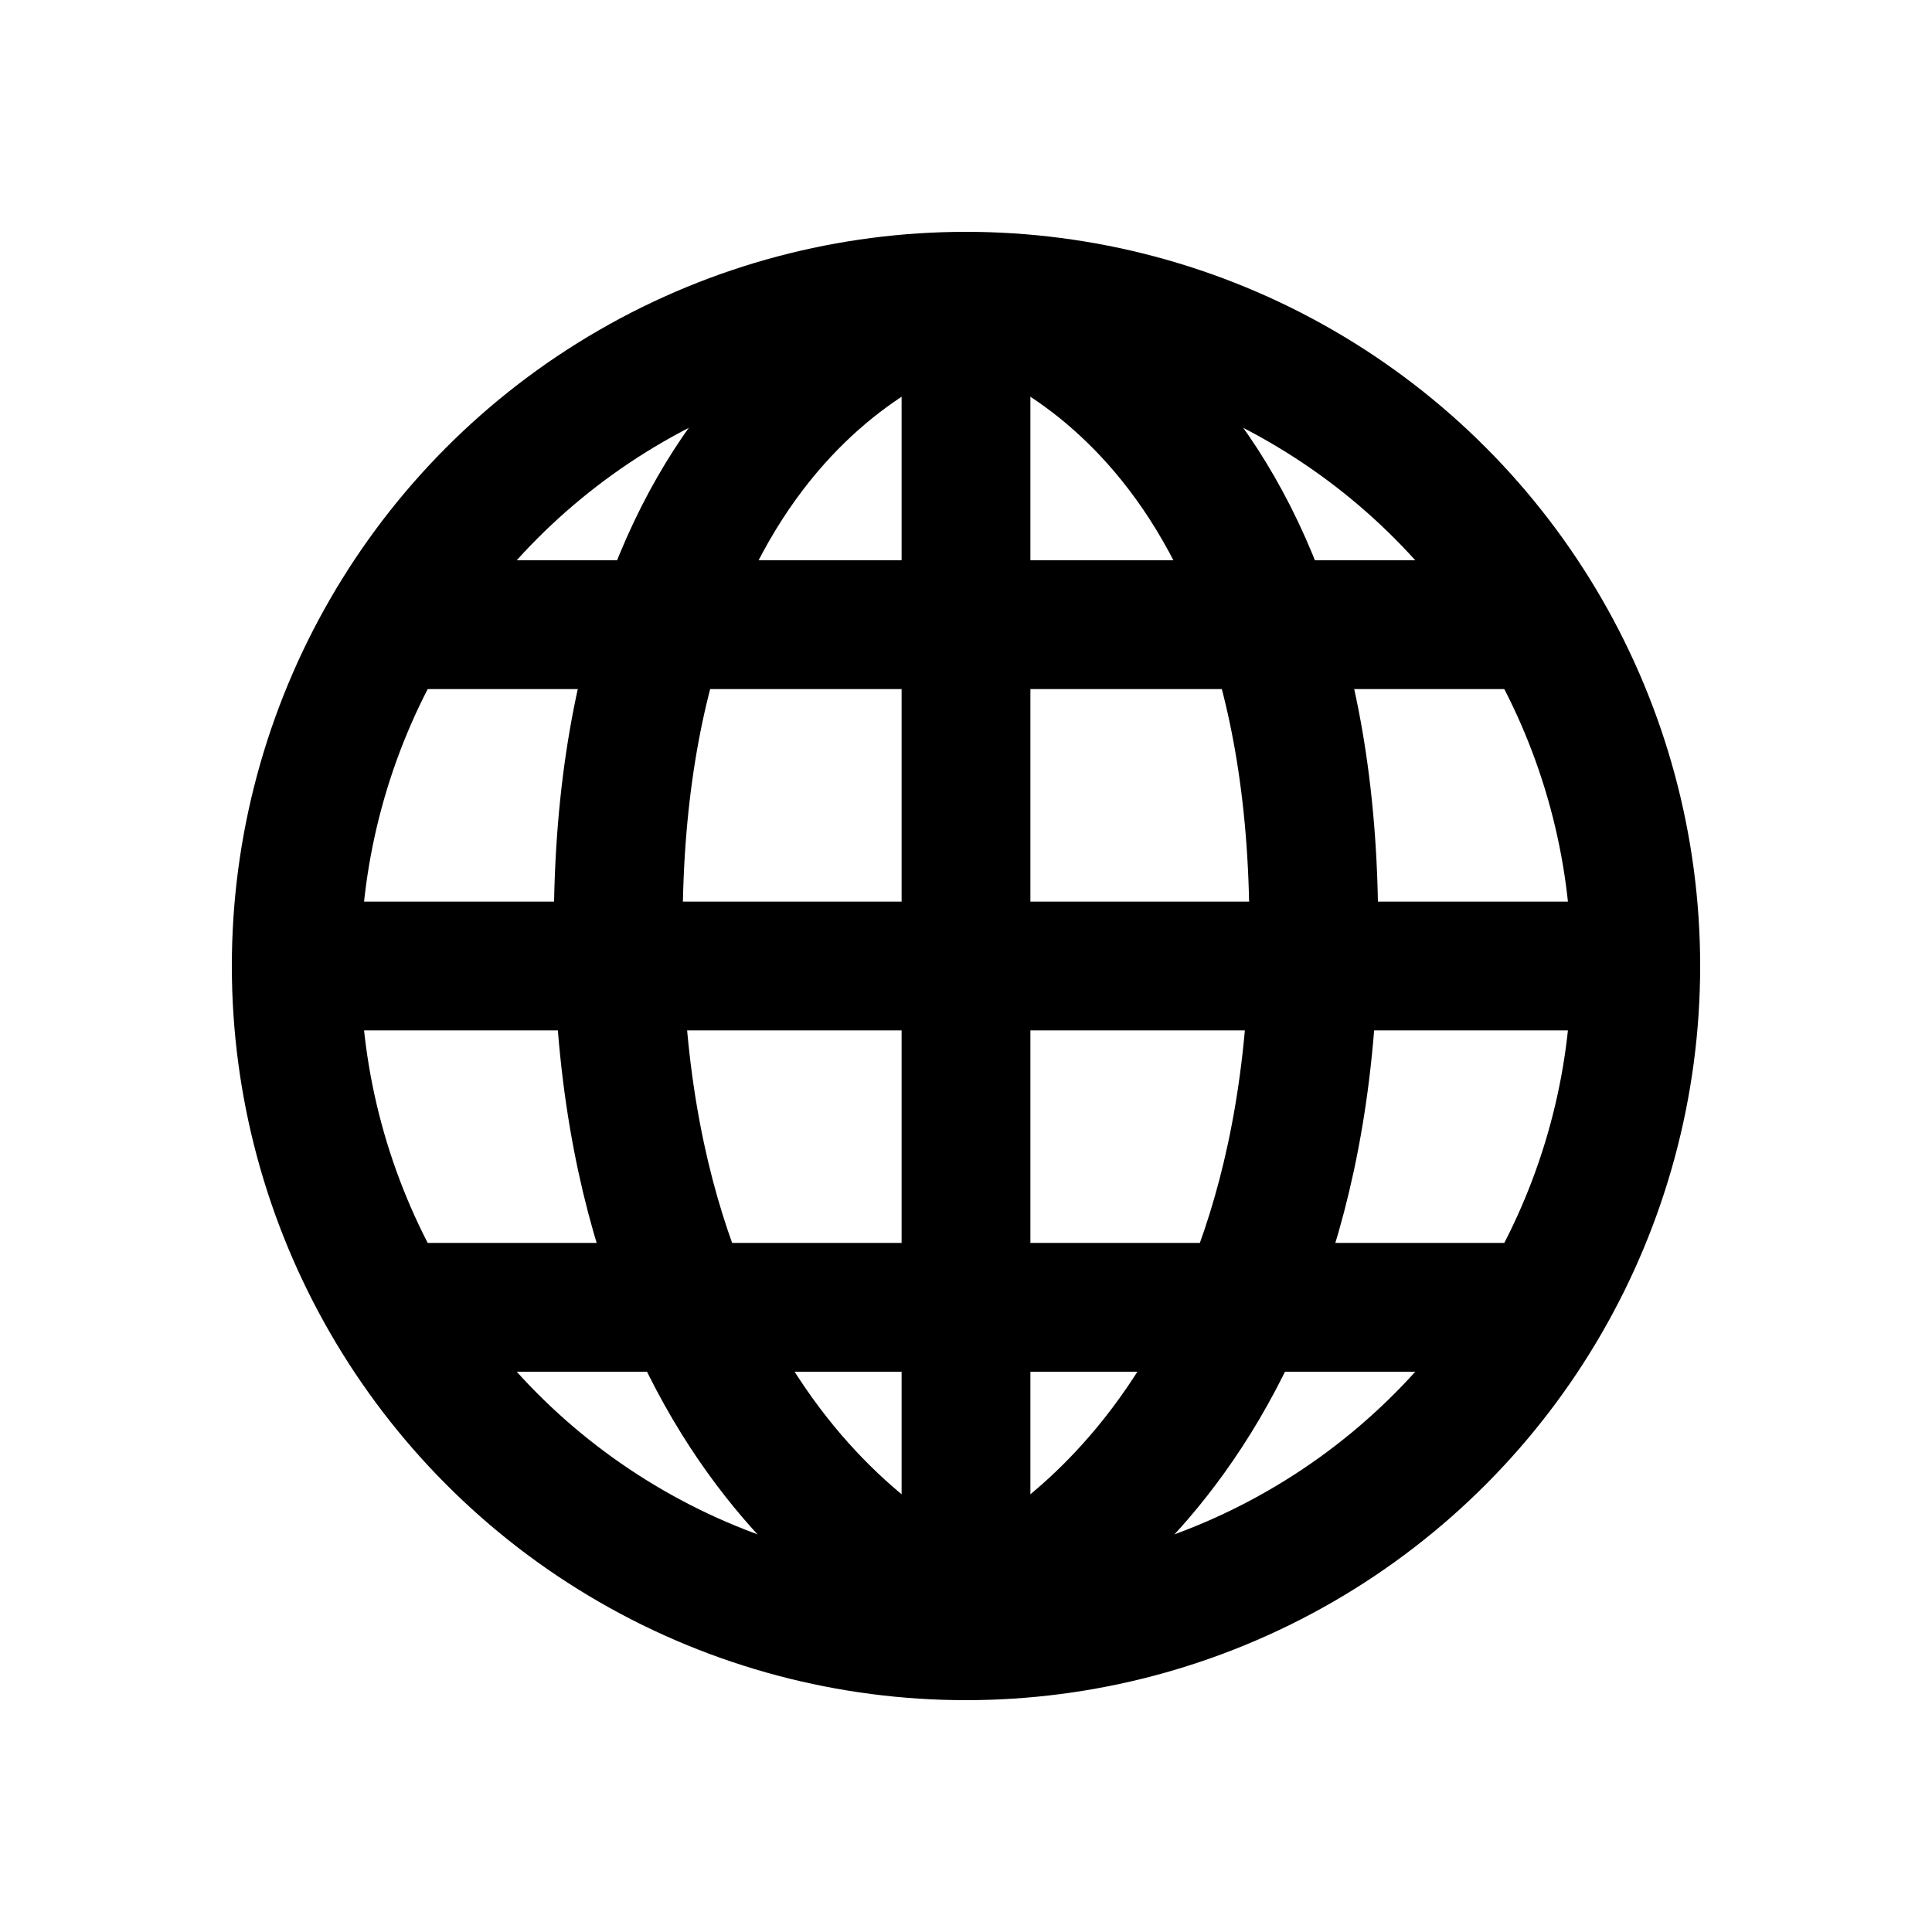 <?xml version="1.0" encoding="utf-8"?>
<!-- Generator: Adobe Illustrator 27.5.0, SVG Export Plug-In . SVG Version: 6.00 Build 0)  -->
<svg version="1.1" id="Layer_1" xmlns="http://www.w3.org/2000/svg" xmlns:xlink="http://www.w3.org/1999/xlink" x="0px" y="0px"
	 viewBox="0 0 30 30" style="enable-background:new 0 0 30 30;" xml:space="preserve">
<style type="text/css">
	.st0{fill:none;stroke:#000000;stroke-width:2;stroke-linecap:round;stroke-linejoin:round;stroke-miterlimit:10;}
</style>
<circle class="st0" cx="15" cy="15" r="10.4"/>
<line class="st0" x1="6.1" y1="9.7" x2="23.5" y2="9.7"/>
<line class="st0" x1="4.6" y1="15" x2="25.4" y2="15"/>
<line class="st0" x1="6.1" y1="20.3" x2="23.9" y2="20.3"/>
<line class="st0" x1="15" y1="25.4" x2="15" y2="4.6"/>
<path class="st0" d="M15,4.6c0,0-5.4,1.2-5.4,9.8S15,25,15,25"/>
<path class="st0" d="M15,4.6c0,0,5.4,1.2,5.4,9.8S15,25,15,25"/>
</svg>

